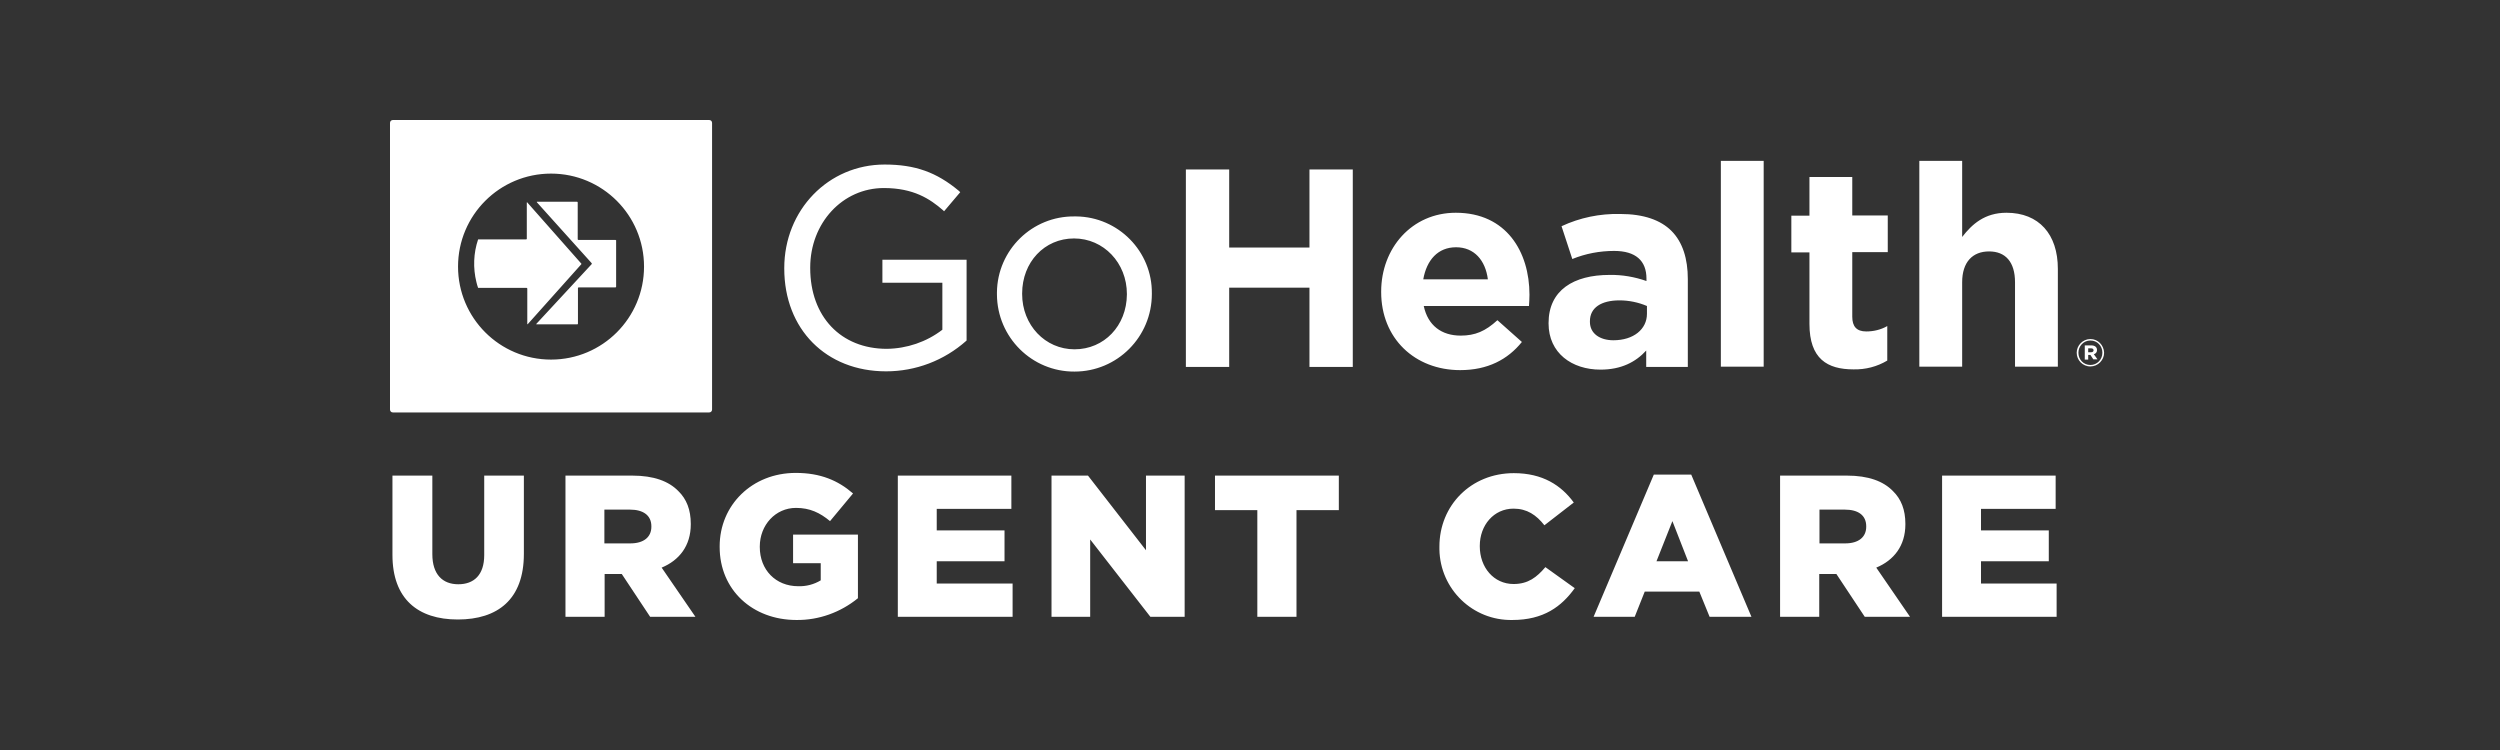 <?xml version="1.0" encoding="utf-8"?>
<svg xmlns="http://www.w3.org/2000/svg" width="250" height="75" viewBox="0 0 250 75" fill="none">
<rect x="0" y="0" width="250" height="75" fill="#333333" stroke="none"/>
<path fill-rule="evenodd" clip-rule="evenodd" d="M39.294 12H70.913C71.084 12 71.207 12.122 71.207 12.294V40.952C71.207 41.123 71.084 41.245 70.913 41.245H39.294C39.122 41.245 39 41.123 39 40.952V12.294C39 12.122 39.122 12 39.294 12ZM45.804 26.66C45.804 31.799 49.964 35.959 55.103 35.959C60.243 35.959 64.403 31.799 64.403 26.66C64.403 21.52 60.243 17.36 55.103 17.36C49.964 17.36 45.804 21.52 45.804 26.66ZM82.073 56.321H79.308V53.458H85.793V59.821C84.055 61.24 81.877 62.023 79.65 61.999C75.245 61.999 71.966 58.989 71.966 54.706V54.681V54.633C71.966 50.521 75.196 47.291 79.577 47.291C82.049 47.291 83.811 48.049 85.304 49.346L83.003 52.112C82 51.28 80.996 50.79 79.601 50.79C77.546 50.79 75.979 52.503 75.979 54.657V54.706C75.979 56.982 77.57 58.622 79.822 58.622C80.605 58.646 81.388 58.45 82.073 58.034V56.321ZM48.422 55.514C48.422 57.496 47.395 58.426 45.828 58.426C44.262 58.426 43.234 57.447 43.234 55.416V47.56H39.245V55.489C39.245 59.894 41.79 61.95 45.779 61.95C49.768 61.95 52.387 59.943 52.387 55.391V47.56H48.422V55.514ZM69.078 52.43V52.381C69.078 50.986 68.662 49.909 67.829 49.102C66.875 48.123 65.382 47.56 63.228 47.56H56.547V61.681H60.463V57.398H62.176L65.015 61.681H69.543L66.165 56.762C67.927 56.028 69.078 54.584 69.078 52.43ZM65.137 52.675C65.137 53.703 64.379 54.339 63.033 54.339H60.438V50.962H63.008C64.305 50.962 65.137 51.525 65.137 52.626V52.675ZM93.673 56.126H100.452V53.042H93.673V50.888H101.137V47.56H89.782V61.681H101.26V58.352H93.673V56.126ZM108.798 47.56L114.598 55.024V47.56H118.465V61.681H115.039L109.018 53.947V61.681H105.151V47.56H108.798ZM121.499 51.011H125.733V61.681H129.649V51.011H133.883V47.56H121.499V51.011ZM147.979 54.633C147.979 56.737 149.374 58.401 151.357 58.401C152.825 58.401 153.682 57.716 154.538 56.713L157.475 58.817C156.153 60.653 154.367 61.999 151.234 61.999C147.27 62.072 144.015 58.915 143.941 54.951V54.706V54.657C143.941 50.545 147.098 47.315 151.381 47.315C154.269 47.315 156.129 48.539 157.377 50.252L154.44 52.528C153.633 51.5 152.703 50.864 151.357 50.864C149.374 50.864 147.979 52.528 147.979 54.584V54.633ZM165.38 47.462L159.359 61.681H163.471L164.474 59.16H169.932L170.96 61.681H175.145L169.124 47.462H165.38ZM165.649 56.125L167.24 52.111L168.806 56.125H165.649ZM190.538 52.381V52.43C190.538 54.584 189.388 56.028 187.626 56.762L191.003 61.681H186.476L183.637 57.398H181.924V61.681H178.008V47.56H184.689C186.843 47.56 188.336 48.123 189.29 49.102C190.122 49.909 190.538 50.986 190.538 52.381ZM184.518 54.339C185.864 54.339 186.622 53.703 186.622 52.675V52.626C186.622 51.525 185.815 50.962 184.493 50.962H181.948V54.339H184.518ZM198.1 56.126H204.879V53.042H198.1V50.888H205.565V47.56H194.209V61.681H205.662V58.352H198.1V56.126ZM58.138 26.39C58.138 26.366 58.138 26.341 58.113 26.341L52.729 20.247L52.705 20.223L52.68 20.247V23.869C52.68 23.88 52.68 23.886 52.678 23.891C52.676 23.898 52.67 23.904 52.656 23.918L52.656 23.918C52.631 23.943 52.631 23.943 52.607 23.943H47.81C47.345 25.313 47.296 26.806 47.639 28.201C47.688 28.397 47.737 28.593 47.81 28.789H52.656C52.68 28.789 52.68 28.789 52.705 28.813C52.705 28.813 52.729 28.838 52.729 28.862V32.386V32.411C52.729 32.435 52.754 32.435 52.778 32.411L58.138 26.415V26.39ZM57.844 23.992H61.54C61.55 23.992 61.566 24.001 61.58 24.01C61.598 24.021 61.613 24.03 61.613 24.016V28.666C61.613 28.715 61.589 28.74 61.54 28.74H57.869C57.82 28.74 57.795 28.764 57.795 28.813V32.362C57.795 32.411 57.771 32.435 57.722 32.435H53.659C53.61 32.435 53.61 32.411 53.635 32.386L59.166 26.415C59.19 26.39 59.19 26.341 59.166 26.317L53.684 20.223C53.659 20.199 53.684 20.174 53.708 20.174H57.697C57.746 20.174 57.771 20.199 57.771 20.247V23.919C57.771 23.967 57.795 23.992 57.844 23.992ZM96.659 34.05V25.974H88.24V28.275H94.236V32.974C92.645 34.197 90.688 34.858 88.681 34.883C84.08 34.883 81.021 31.652 81.021 26.806V26.757C81.021 22.303 84.251 18.804 88.387 18.804C91.348 18.804 92.988 19.88 94.31 21.031L94.407 21.128L96.023 19.22L95.9 19.097C93.649 17.213 91.495 16.454 88.46 16.454C82.832 16.454 78.426 21.006 78.426 26.806V26.855C78.426 32.925 82.611 37.134 88.607 37.134C91.569 37.134 94.407 36.057 96.635 34.075L96.659 34.05ZM115.185 29.351V29.4C115.185 33.683 111.734 37.158 107.452 37.158C103.193 37.183 99.718 33.732 99.694 29.449V29.4V29.229C99.743 24.995 103.218 21.593 107.452 21.642H107.623C111.832 21.691 115.234 25.142 115.185 29.351ZM102.214 29.4C102.214 32.508 104.515 34.931 107.452 34.931C110.413 34.931 112.664 32.582 112.689 29.449V29.4C112.689 26.292 110.364 23.845 107.403 23.845C104.441 23.845 102.214 26.219 102.214 29.351V29.4ZM130.946 24.751H122.919V16.944H118.587V36.694H122.919V28.765H130.946V36.694H135.278V16.944H130.946V24.751ZM149.741 32.019L152.189 34.197C150.769 35.959 148.762 37.012 146.021 37.012C141.469 37.012 138.117 33.83 138.117 29.205V29.156C138.117 24.824 141.176 21.275 145.581 21.275C150.647 21.275 152.947 25.191 152.947 29.474C152.947 29.817 152.923 30.208 152.898 30.6H142.375C142.791 32.558 144.161 33.561 146.07 33.561C147.514 33.561 148.542 33.12 149.741 32.019ZM148.787 27.932C148.542 26.023 147.416 24.726 145.605 24.726C143.794 24.726 142.669 25.999 142.326 27.932H148.787ZM160.045 36.963C162.125 36.963 163.569 36.204 164.621 35.054V36.694H168.782V27.908C168.782 25.876 168.268 24.212 167.142 23.086C166.065 22.01 164.376 21.398 162.027 21.398C159.996 21.349 157.989 21.765 156.153 22.621L157.23 25.901C158.552 25.362 159.971 25.093 161.415 25.093C163.569 25.093 164.646 26.072 164.646 27.859V28.103C163.471 27.687 162.198 27.467 160.95 27.492C157.377 27.492 154.856 29.009 154.856 32.313V32.337C154.856 35.323 157.206 36.963 160.045 36.963ZM158.992 32.117C158.992 30.771 160.118 30.037 161.954 30.037C162.883 30.037 163.838 30.233 164.695 30.6V31.358V31.383C164.695 32.925 163.348 34.026 161.342 34.026C159.971 34.026 158.992 33.341 158.992 32.191V32.117ZM172.085 16.087H176.368V36.669H172.085V16.087ZM180.945 32.386C180.945 35.886 182.731 36.938 185.35 36.938C186.549 36.963 187.699 36.669 188.727 36.057V32.606C188.091 32.973 187.357 33.145 186.622 33.145C185.668 33.145 185.227 32.655 185.227 31.676V25.215H188.776V21.544H185.227V17.702H180.945V21.569H179.134V25.24H180.945V32.386ZM196.216 23.698C197.195 22.426 198.467 21.275 200.645 21.275C203.9 21.275 205.785 23.429 205.785 26.88V36.669H201.502V28.226C201.502 26.195 200.548 25.142 198.908 25.142C197.268 25.142 196.216 26.195 196.216 28.226V36.669H191.933V16.087H196.216V23.698ZM209.04 33.904C208.281 33.904 207.67 34.54 207.67 35.274C207.67 36.008 208.257 36.645 209.04 36.645C209.799 36.645 210.411 36.008 210.411 35.274C210.386 34.516 209.799 33.904 209.04 33.904ZM210.239 35.274C210.239 35.935 209.725 36.498 209.04 36.498C208.355 36.498 207.841 35.959 207.841 35.274C207.841 34.613 208.355 34.05 209.04 34.05C209.725 34.05 210.239 34.589 210.239 35.274ZM209.138 34.54C209.456 34.54 209.701 34.687 209.701 35.005C209.701 35.225 209.578 35.372 209.383 35.421L209.75 35.935H209.334L209.04 35.494H208.82V35.959H208.477V34.54H209.138ZM208.82 35.225H209.113C209.26 35.225 209.358 35.151 209.358 35.029C209.358 34.907 209.26 34.833 209.113 34.833H208.82V35.225Z" fill="white"/>
</svg>